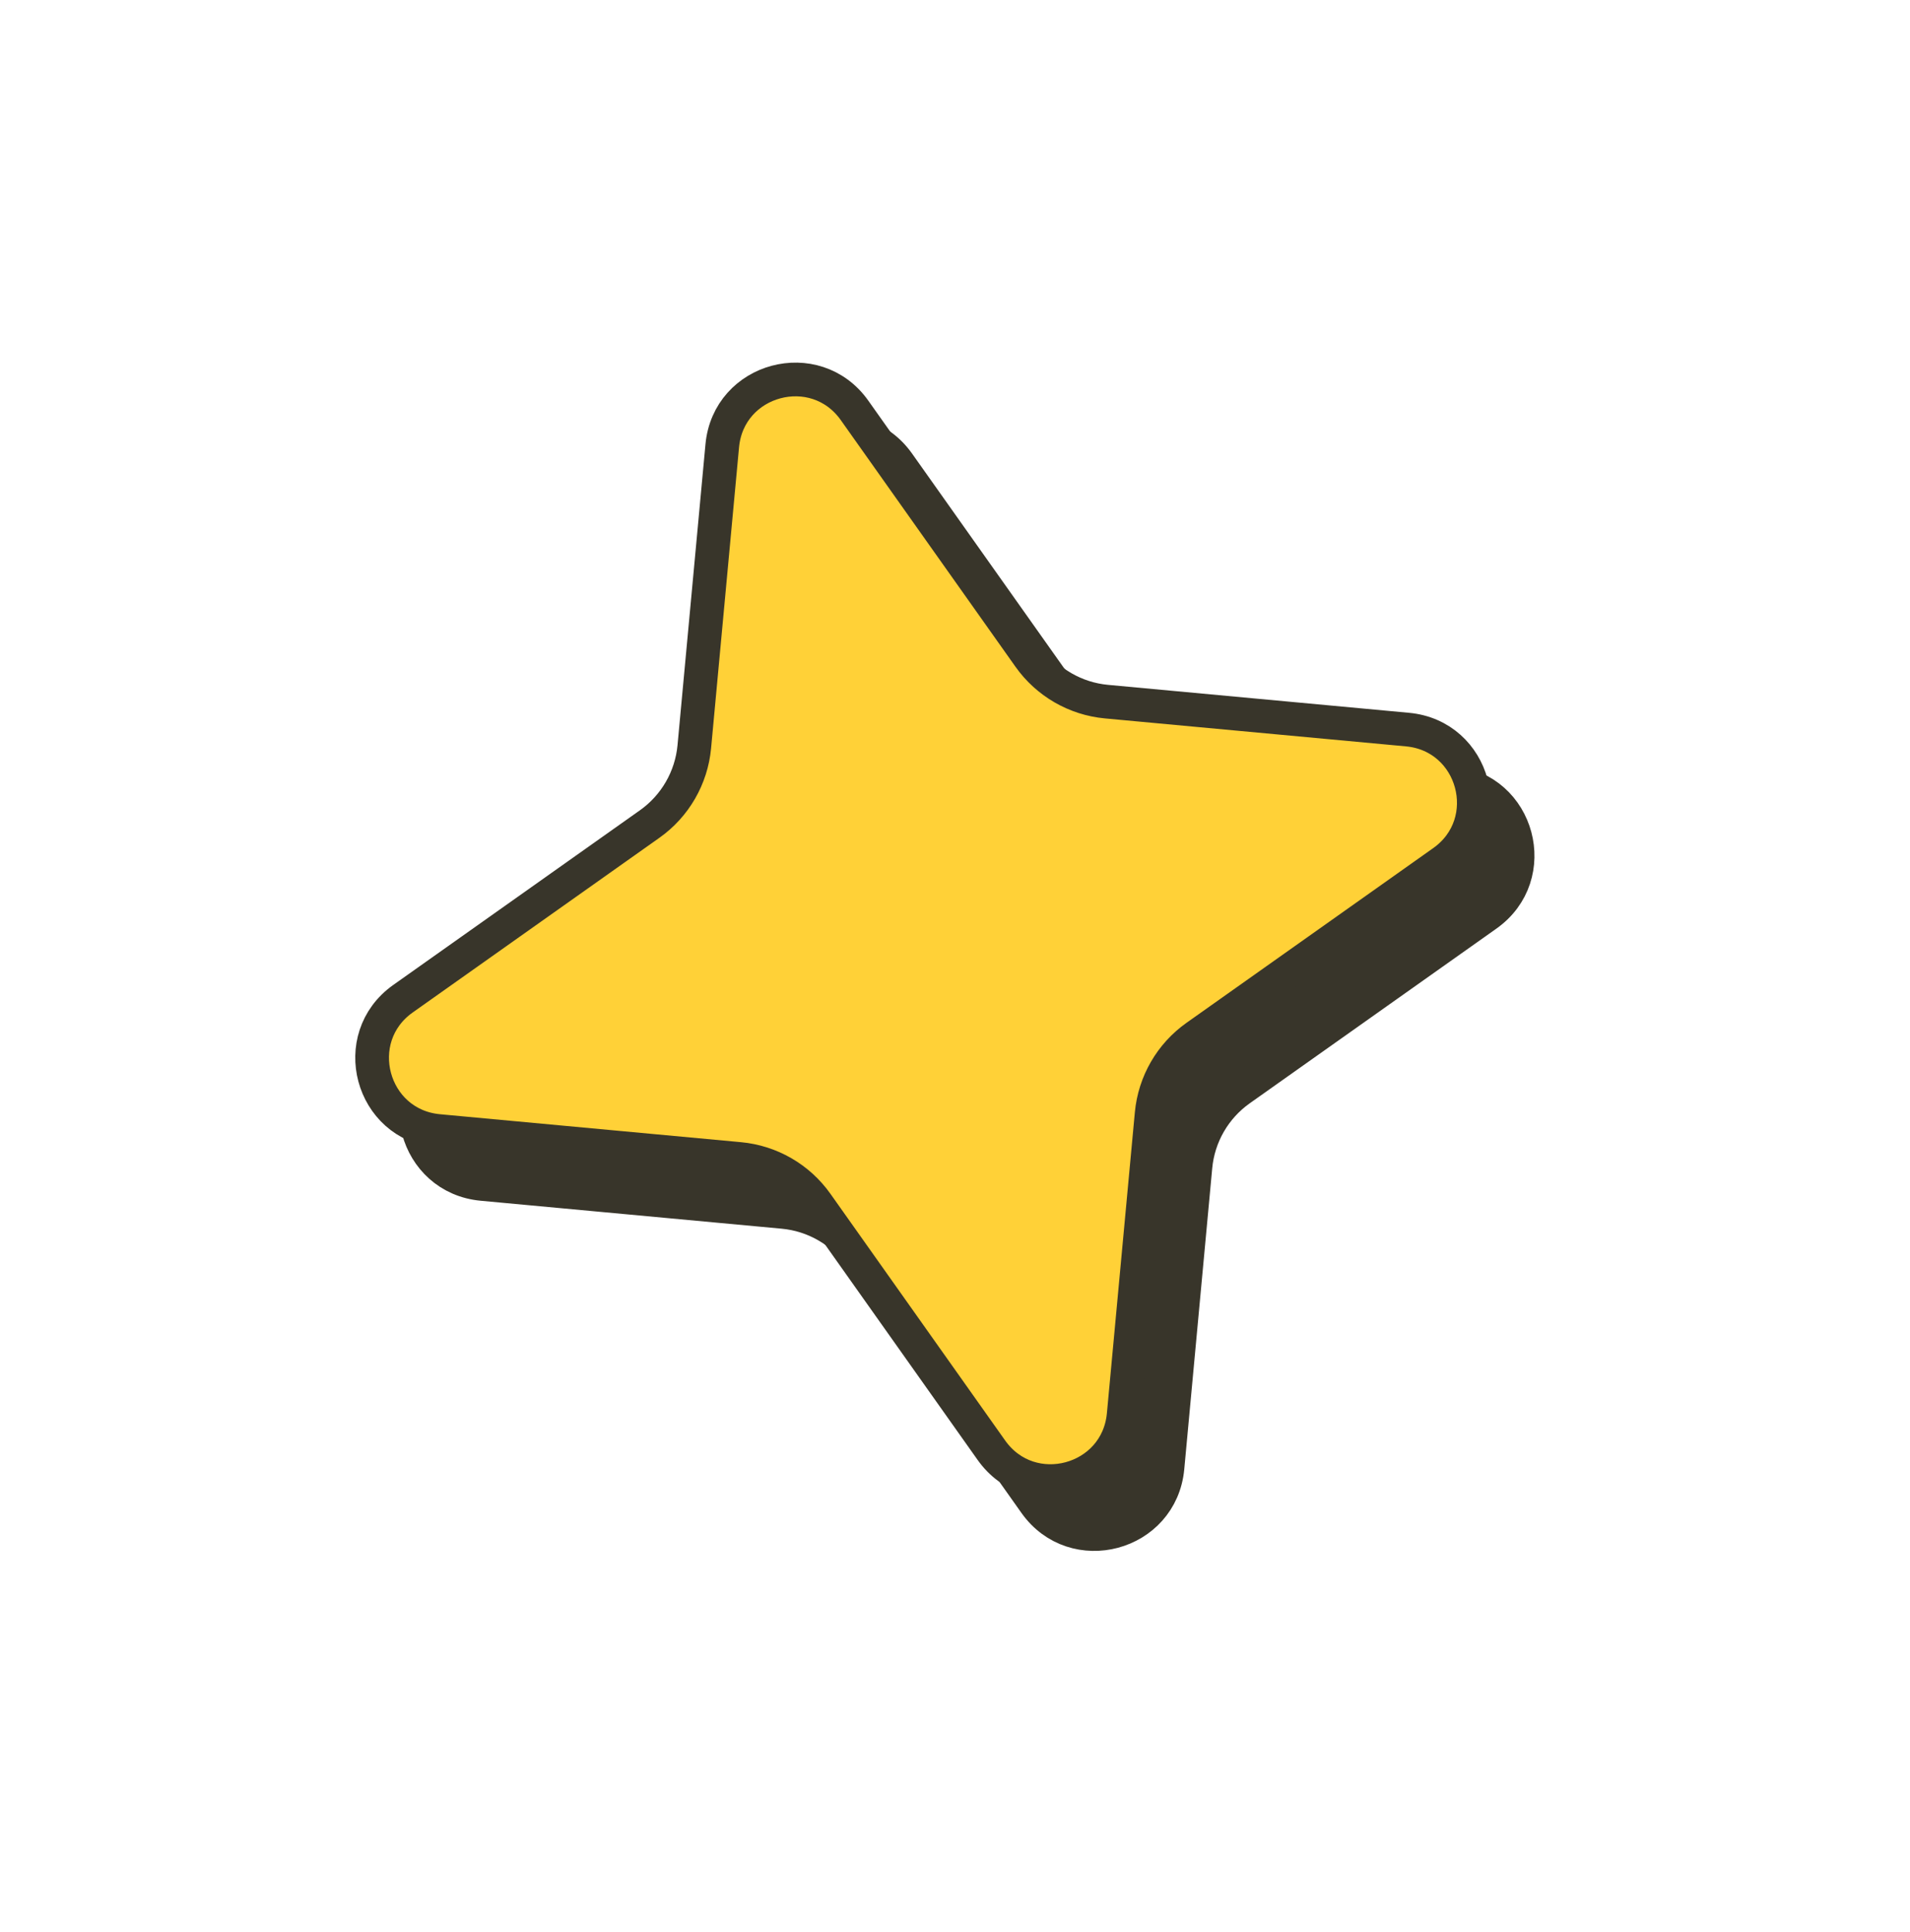 <svg width="85" height="86" viewBox="0 0 85 86" fill="none" xmlns="http://www.w3.org/2000/svg">
<path d="M21.462 52.694C18.458 52.415 17.422 48.549 19.884 46.805L30.862 39.031C31.993 38.23 32.718 36.974 32.846 35.594L34.09 22.199C34.369 19.195 38.235 18.159 39.978 20.621L47.753 31.599C48.554 32.731 49.81 33.456 51.19 33.584L64.585 34.828C67.589 35.107 68.624 38.972 66.162 40.716L55.184 48.491C54.053 49.292 53.328 50.547 53.2 51.928L51.956 65.322C51.677 68.326 47.811 69.362 46.068 66.9L38.293 55.922C37.492 54.791 36.236 54.066 34.856 53.938L21.462 52.694Z" fill="#38352A" stroke="#38352A" stroke-width="1.5"/>
<path d="M19.513 50.337C16.509 50.058 15.473 46.192 17.935 44.448L28.913 36.674C30.044 35.873 30.769 34.617 30.898 33.237L32.142 19.842C32.42 16.838 36.286 15.802 38.03 18.265L45.804 29.242C46.606 30.374 47.861 31.099 49.241 31.227L62.636 32.471C65.64 32.75 66.676 36.615 64.214 38.359L53.236 46.134C52.104 46.935 51.38 48.19 51.251 49.571L50.007 62.965C49.728 65.969 45.863 67.005 44.119 64.543L36.344 53.565C35.543 52.434 34.288 51.709 32.907 51.581L19.513 50.337Z" fill="#FFD137" stroke="#38352A" stroke-width="1.5"/>
</svg>
